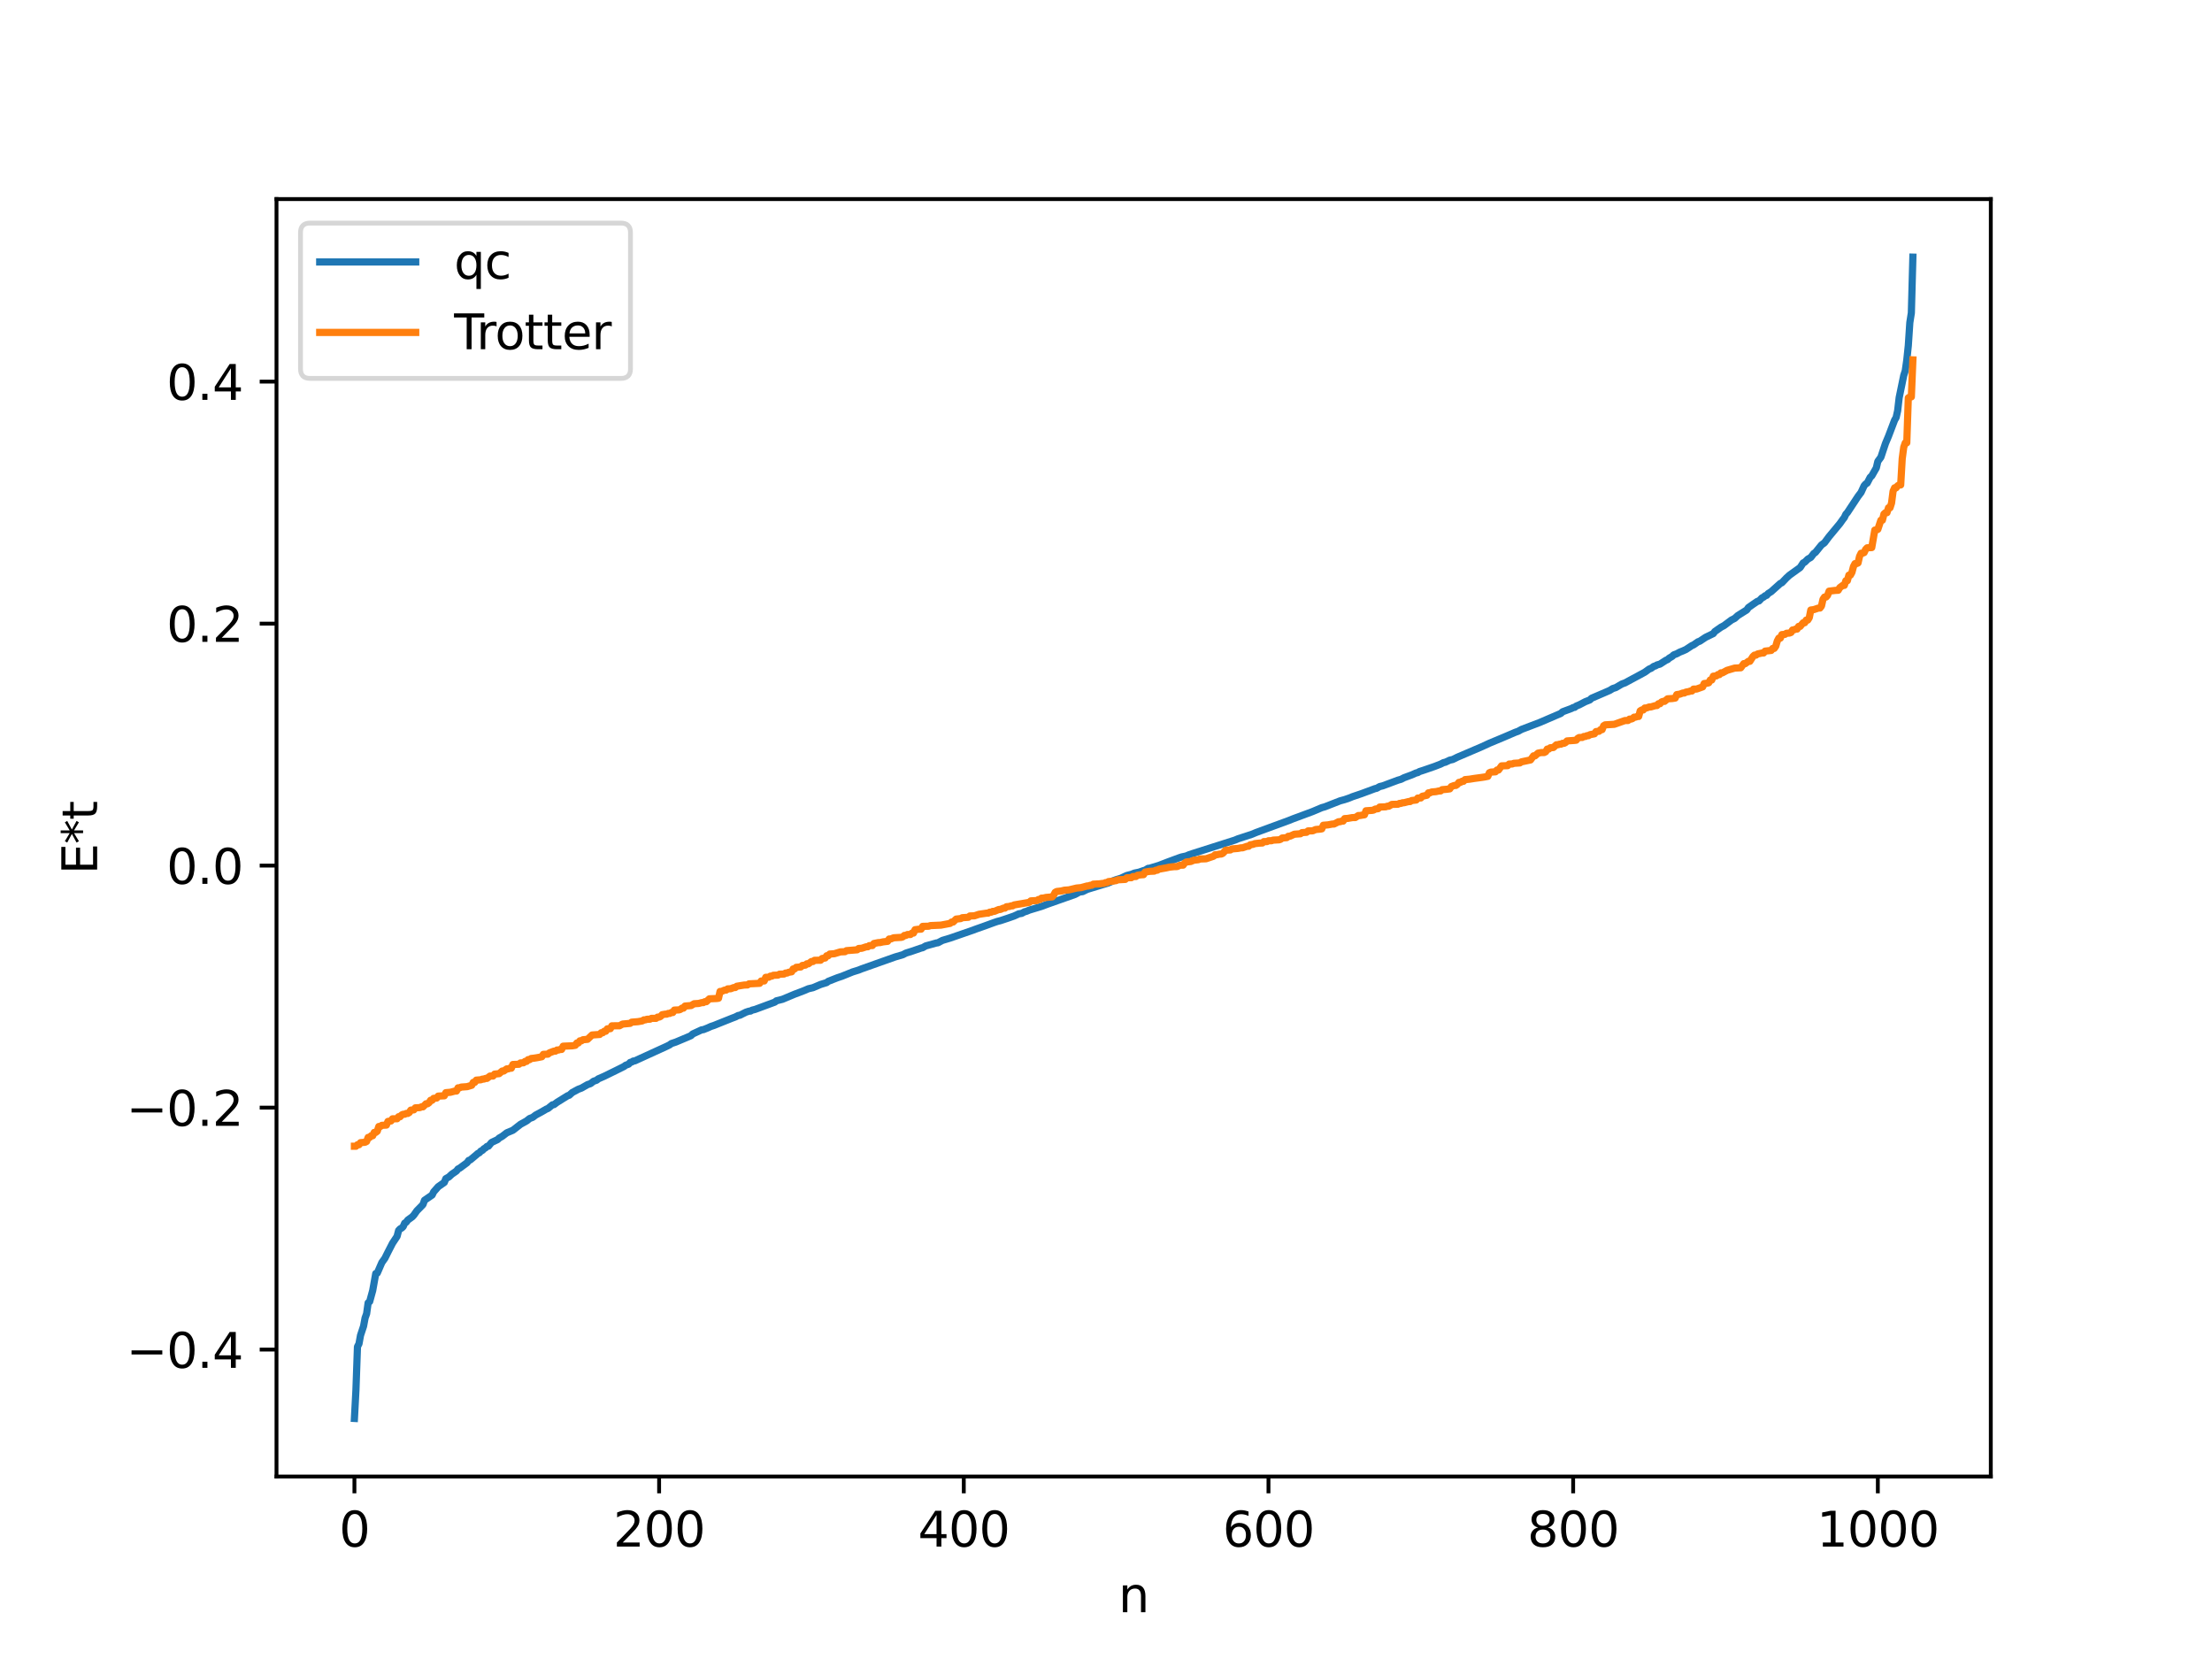 <?xml version="1.0" encoding="utf-8" standalone="no"?>
<!DOCTYPE svg PUBLIC "-//W3C//DTD SVG 1.1//EN"
  "http://www.w3.org/Graphics/SVG/1.1/DTD/svg11.dtd">
<svg xmlns:xlink="http://www.w3.org/1999/xlink" width="460.8pt" height="345.6pt" viewBox="0 0 460.8 345.6" xmlns="http://www.w3.org/2000/svg" version="1.1">
 <defs>
  <style type="text/css">*{stroke-linejoin: round; stroke-linecap: butt}</style>
 </defs>
 <g id="figure_1">
  <g id="patch_1">
   <path d="M 0 345.6 
L 460.8 345.6 
L 460.8 0 
L 0 0 
z
" style="fill: #ffffff"/>
  </g>
  <g id="axes_1">
   <g id="patch_2">
    <path d="M 57.6 307.584 
L 414.72 307.584 
L 414.72 41.472 
L 57.6 41.472 
z
" style="fill: #ffffff"/>
   </g>
   <g id="matplotlib.axis_1">
    <g id="xtick_1">
     <g id="line2d_1">
      <defs>
       <path id="m809cf9f3ff" d="M 0 0 
L 0 3.5 
" style="stroke: #000000; stroke-width: 0.8"/>
      </defs>
      <g>
       <use xlink:href="#m809cf9f3ff" x="73.833" y="307.584" style="stroke: #000000; stroke-width: 0.8"/>
      </g>
     </g>
     <g id="text_1">
      <!-- 0 -->
      <g transform="translate(70.651 322.182) scale(0.1 -0.1)">
       <defs>
        <path id="DejaVuSans-30" d="M 2034 4250 
Q 1547 4250 1301 3770 
Q 1056 3291 1056 2328 
Q 1056 1369 1301 889 
Q 1547 409 2034 409 
Q 2525 409 2770 889 
Q 3016 1369 3016 2328 
Q 3016 3291 2770 3770 
Q 2525 4250 2034 4250 
z
M 2034 4750 
Q 2819 4750 3233 4129 
Q 3647 3509 3647 2328 
Q 3647 1150 3233 529 
Q 2819 -91 2034 -91 
Q 1250 -91 836 529 
Q 422 1150 422 2328 
Q 422 3509 836 4129 
Q 1250 4750 2034 4750 
z
" transform="scale(0.016)"/>
       </defs>
       <use xlink:href="#DejaVuSans-30"/>
      </g>
     </g>
    </g>
    <g id="xtick_2">
     <g id="line2d_2">
      <g>
       <use xlink:href="#m809cf9f3ff" x="137.304" y="307.584" style="stroke: #000000; stroke-width: 0.8"/>
      </g>
     </g>
     <g id="text_2">
      <!-- 200 -->
      <g transform="translate(127.76 322.182) scale(0.1 -0.1)">
       <defs>
        <path id="DejaVuSans-32" d="M 1228 531 
L 3431 531 
L 3431 0 
L 469 0 
L 469 531 
Q 828 903 1448 1529 
Q 2069 2156 2228 2338 
Q 2531 2678 2651 2914 
Q 2772 3150 2772 3378 
Q 2772 3750 2511 3984 
Q 2250 4219 1831 4219 
Q 1534 4219 1204 4116 
Q 875 4013 500 3803 
L 500 4441 
Q 881 4594 1212 4672 
Q 1544 4750 1819 4750 
Q 2544 4750 2975 4387 
Q 3406 4025 3406 3419 
Q 3406 3131 3298 2873 
Q 3191 2616 2906 2266 
Q 2828 2175 2409 1742 
Q 1991 1309 1228 531 
z
" transform="scale(0.016)"/>
       </defs>
       <use xlink:href="#DejaVuSans-32"/>
       <use xlink:href="#DejaVuSans-30" x="63.623"/>
       <use xlink:href="#DejaVuSans-30" x="127.246"/>
      </g>
     </g>
    </g>
    <g id="xtick_3">
     <g id="line2d_3">
      <g>
       <use xlink:href="#m809cf9f3ff" x="200.775" y="307.584" style="stroke: #000000; stroke-width: 0.8"/>
      </g>
     </g>
     <g id="text_3">
      <!-- 400 -->
      <g transform="translate(191.231 322.182) scale(0.1 -0.1)">
       <defs>
        <path id="DejaVuSans-34" d="M 2419 4116 
L 825 1625 
L 2419 1625 
L 2419 4116 
z
M 2253 4666 
L 3047 4666 
L 3047 1625 
L 3713 1625 
L 3713 1100 
L 3047 1100 
L 3047 0 
L 2419 0 
L 2419 1100 
L 313 1100 
L 313 1709 
L 2253 4666 
z
" transform="scale(0.016)"/>
       </defs>
       <use xlink:href="#DejaVuSans-34"/>
       <use xlink:href="#DejaVuSans-30" x="63.623"/>
       <use xlink:href="#DejaVuSans-30" x="127.246"/>
      </g>
     </g>
    </g>
    <g id="xtick_4">
     <g id="line2d_4">
      <g>
       <use xlink:href="#m809cf9f3ff" x="264.246" y="307.584" style="stroke: #000000; stroke-width: 0.8"/>
      </g>
     </g>
     <g id="text_4">
      <!-- 600 -->
      <g transform="translate(254.702 322.182) scale(0.1 -0.1)">
       <defs>
        <path id="DejaVuSans-36" d="M 2113 2584 
Q 1688 2584 1439 2293 
Q 1191 2003 1191 1497 
Q 1191 994 1439 701 
Q 1688 409 2113 409 
Q 2538 409 2786 701 
Q 3034 994 3034 1497 
Q 3034 2003 2786 2293 
Q 2538 2584 2113 2584 
z
M 3366 4563 
L 3366 3988 
Q 3128 4100 2886 4159 
Q 2644 4219 2406 4219 
Q 1781 4219 1451 3797 
Q 1122 3375 1075 2522 
Q 1259 2794 1537 2939 
Q 1816 3084 2150 3084 
Q 2853 3084 3261 2657 
Q 3669 2231 3669 1497 
Q 3669 778 3244 343 
Q 2819 -91 2113 -91 
Q 1303 -91 875 529 
Q 447 1150 447 2328 
Q 447 3434 972 4092 
Q 1497 4750 2381 4750 
Q 2619 4750 2861 4703 
Q 3103 4656 3366 4563 
z
" transform="scale(0.016)"/>
       </defs>
       <use xlink:href="#DejaVuSans-36"/>
       <use xlink:href="#DejaVuSans-30" x="63.623"/>
       <use xlink:href="#DejaVuSans-30" x="127.246"/>
      </g>
     </g>
    </g>
    <g id="xtick_5">
     <g id="line2d_5">
      <g>
       <use xlink:href="#m809cf9f3ff" x="327.717" y="307.584" style="stroke: #000000; stroke-width: 0.8"/>
      </g>
     </g>
     <g id="text_5">
      <!-- 800 -->
      <g transform="translate(318.173 322.182) scale(0.1 -0.1)">
       <defs>
        <path id="DejaVuSans-38" d="M 2034 2216 
Q 1584 2216 1326 1975 
Q 1069 1734 1069 1313 
Q 1069 891 1326 650 
Q 1584 409 2034 409 
Q 2484 409 2743 651 
Q 3003 894 3003 1313 
Q 3003 1734 2745 1975 
Q 2488 2216 2034 2216 
z
M 1403 2484 
Q 997 2584 770 2862 
Q 544 3141 544 3541 
Q 544 4100 942 4425 
Q 1341 4750 2034 4750 
Q 2731 4750 3128 4425 
Q 3525 4100 3525 3541 
Q 3525 3141 3298 2862 
Q 3072 2584 2669 2484 
Q 3125 2378 3379 2068 
Q 3634 1759 3634 1313 
Q 3634 634 3220 271 
Q 2806 -91 2034 -91 
Q 1263 -91 848 271 
Q 434 634 434 1313 
Q 434 1759 690 2068 
Q 947 2378 1403 2484 
z
M 1172 3481 
Q 1172 3119 1398 2916 
Q 1625 2713 2034 2713 
Q 2441 2713 2670 2916 
Q 2900 3119 2900 3481 
Q 2900 3844 2670 4047 
Q 2441 4250 2034 4250 
Q 1625 4250 1398 4047 
Q 1172 3844 1172 3481 
z
" transform="scale(0.016)"/>
       </defs>
       <use xlink:href="#DejaVuSans-38"/>
       <use xlink:href="#DejaVuSans-30" x="63.623"/>
       <use xlink:href="#DejaVuSans-30" x="127.246"/>
      </g>
     </g>
    </g>
    <g id="xtick_6">
     <g id="line2d_6">
      <g>
       <use xlink:href="#m809cf9f3ff" x="391.188" y="307.584" style="stroke: #000000; stroke-width: 0.8"/>
      </g>
     </g>
     <g id="text_6">
      <!-- 1000 -->
      <g transform="translate(378.463 322.182) scale(0.1 -0.1)">
       <defs>
        <path id="DejaVuSans-31" d="M 794 531 
L 1825 531 
L 1825 4091 
L 703 3866 
L 703 4441 
L 1819 4666 
L 2450 4666 
L 2450 531 
L 3481 531 
L 3481 0 
L 794 0 
L 794 531 
z
" transform="scale(0.016)"/>
       </defs>
       <use xlink:href="#DejaVuSans-31"/>
       <use xlink:href="#DejaVuSans-30" x="63.623"/>
       <use xlink:href="#DejaVuSans-30" x="127.246"/>
       <use xlink:href="#DejaVuSans-30" x="190.869"/>
      </g>
     </g>
    </g>
    <g id="text_7">
     <!-- n -->
     <g transform="translate(232.991 335.861) scale(0.1 -0.1)">
      <defs>
       <path id="DejaVuSans-6e" d="M 3513 2113 
L 3513 0 
L 2938 0 
L 2938 2094 
Q 2938 2591 2744 2837 
Q 2550 3084 2163 3084 
Q 1697 3084 1428 2787 
Q 1159 2491 1159 1978 
L 1159 0 
L 581 0 
L 581 3500 
L 1159 3500 
L 1159 2956 
Q 1366 3272 1645 3428 
Q 1925 3584 2291 3584 
Q 2894 3584 3203 3211 
Q 3513 2838 3513 2113 
z
" transform="scale(0.016)"/>
      </defs>
      <use xlink:href="#DejaVuSans-6e"/>
     </g>
    </g>
   </g>
   <g id="matplotlib.axis_2">
    <g id="ytick_1">
     <g id="line2d_7">
      <defs>
       <path id="m9b44ebe3d3" d="M 0 0 
L -3.5 0 
" style="stroke: #000000; stroke-width: 0.8"/>
      </defs>
      <g>
       <use xlink:href="#m9b44ebe3d3" x="57.6" y="281.147" style="stroke: #000000; stroke-width: 0.8"/>
      </g>
     </g>
     <g id="text_8">
      <!-- −0.4 -->
      <g transform="translate(26.317 284.946) scale(0.1 -0.1)">
       <defs>
        <path id="DejaVuSans-2212" d="M 678 2272 
L 4684 2272 
L 4684 1741 
L 678 1741 
L 678 2272 
z
" transform="scale(0.016)"/>
        <path id="DejaVuSans-2e" d="M 684 794 
L 1344 794 
L 1344 0 
L 684 0 
L 684 794 
z
" transform="scale(0.016)"/>
       </defs>
       <use xlink:href="#DejaVuSans-2212"/>
       <use xlink:href="#DejaVuSans-30" x="83.789"/>
       <use xlink:href="#DejaVuSans-2e" x="147.412"/>
       <use xlink:href="#DejaVuSans-34" x="179.199"/>
      </g>
     </g>
    </g>
    <g id="ytick_2">
     <g id="line2d_8">
      <g>
       <use xlink:href="#m9b44ebe3d3" x="57.6" y="230.735" style="stroke: #000000; stroke-width: 0.8"/>
      </g>
     </g>
     <g id="text_9">
      <!-- −0.2 -->
      <g transform="translate(26.317 234.534) scale(0.1 -0.1)">
       <use xlink:href="#DejaVuSans-2212"/>
       <use xlink:href="#DejaVuSans-30" x="83.789"/>
       <use xlink:href="#DejaVuSans-2e" x="147.412"/>
       <use xlink:href="#DejaVuSans-32" x="179.199"/>
      </g>
     </g>
    </g>
    <g id="ytick_3">
     <g id="line2d_9">
      <g>
       <use xlink:href="#m9b44ebe3d3" x="57.6" y="180.322" style="stroke: #000000; stroke-width: 0.8"/>
      </g>
     </g>
     <g id="text_10">
      <!-- 0.0 -->
      <g transform="translate(34.697 184.121) scale(0.1 -0.1)">
       <use xlink:href="#DejaVuSans-30"/>
       <use xlink:href="#DejaVuSans-2e" x="63.623"/>
       <use xlink:href="#DejaVuSans-30" x="95.41"/>
      </g>
     </g>
    </g>
    <g id="ytick_4">
     <g id="line2d_10">
      <g>
       <use xlink:href="#m9b44ebe3d3" x="57.6" y="129.91" style="stroke: #000000; stroke-width: 0.8"/>
      </g>
     </g>
     <g id="text_11">
      <!-- 0.2 -->
      <g transform="translate(34.697 133.709) scale(0.1 -0.1)">
       <use xlink:href="#DejaVuSans-30"/>
       <use xlink:href="#DejaVuSans-2e" x="63.623"/>
       <use xlink:href="#DejaVuSans-32" x="95.41"/>
      </g>
     </g>
    </g>
    <g id="ytick_5">
     <g id="line2d_11">
      <g>
       <use xlink:href="#m9b44ebe3d3" x="57.6" y="79.497" style="stroke: #000000; stroke-width: 0.8"/>
      </g>
     </g>
     <g id="text_12">
      <!-- 0.4 -->
      <g transform="translate(34.697 83.297) scale(0.1 -0.1)">
       <use xlink:href="#DejaVuSans-30"/>
       <use xlink:href="#DejaVuSans-2e" x="63.623"/>
       <use xlink:href="#DejaVuSans-34" x="95.41"/>
      </g>
     </g>
    </g>
    <g id="text_13">
     <!-- E*t -->
     <g transform="translate(20.238 182.148) rotate(-90) scale(0.1 -0.1)">
      <defs>
       <path id="DejaVuSans-45" d="M 628 4666 
L 3578 4666 
L 3578 4134 
L 1259 4134 
L 1259 2753 
L 3481 2753 
L 3481 2222 
L 1259 2222 
L 1259 531 
L 3634 531 
L 3634 0 
L 628 0 
L 628 4666 
z
" transform="scale(0.016)"/>
       <path id="DejaVuSans-2a" d="M 3009 3897 
L 1888 3291 
L 3009 2681 
L 2828 2375 
L 1778 3009 
L 1778 1831 
L 1422 1831 
L 1422 3009 
L 372 2375 
L 191 2681 
L 1313 3291 
L 191 3897 
L 372 4206 
L 1422 3572 
L 1422 4750 
L 1778 4750 
L 1778 3572 
L 2828 4206 
L 3009 3897 
z
" transform="scale(0.016)"/>
       <path id="DejaVuSans-74" d="M 1172 4494 
L 1172 3500 
L 2356 3500 
L 2356 3053 
L 1172 3053 
L 1172 1153 
Q 1172 725 1289 603 
Q 1406 481 1766 481 
L 2356 481 
L 2356 0 
L 1766 0 
Q 1100 0 847 248 
Q 594 497 594 1153 
L 594 3053 
L 172 3053 
L 172 3500 
L 594 3500 
L 594 4494 
L 1172 4494 
z
" transform="scale(0.016)"/>
      </defs>
      <use xlink:href="#DejaVuSans-45"/>
      <use xlink:href="#DejaVuSans-2a" x="63.184"/>
      <use xlink:href="#DejaVuSans-74" x="113.184"/>
     </g>
    </g>
   </g>
   <g id="line2d_12">
    <path d="M 73.833 295.488 
L 74.15 289.529 
L 74.467 280.541 
L 74.785 279.928 
L 75.102 278.182 
L 75.737 276.262 
L 76.054 274.555 
L 76.372 273.674 
L 76.689 271.403 
L 77.006 271.153 
L 77.641 268.836 
L 78.276 265.298 
L 78.593 265.207 
L 79.545 263.011 
L 80.18 262.118 
L 80.815 260.842 
L 81.767 258.991 
L 82.719 257.556 
L 83.036 256.339 
L 83.353 255.998 
L 83.671 255.826 
L 83.988 255.526 
L 84.305 254.798 
L 84.623 254.615 
L 84.94 254.167 
L 85.892 253.476 
L 86.21 253.127 
L 86.844 252.23 
L 87.796 251.263 
L 88.114 250.928 
L 88.431 250.039 
L 90.018 248.95 
L 90.335 248.296 
L 91.287 247.213 
L 92.557 246.321 
L 92.874 245.535 
L 93.509 245.18 
L 94.143 244.59 
L 94.778 244.159 
L 95.096 243.932 
L 95.413 243.517 
L 95.73 243.373 
L 96.365 242.901 
L 97.317 242.201 
L 97.634 241.745 
L 97.952 241.642 
L 99.221 240.58 
L 99.539 240.291 
L 99.856 240.152 
L 100.173 239.789 
L 100.491 239.654 
L 100.808 239.303 
L 101.125 239.133 
L 101.443 238.827 
L 101.76 238.765 
L 102.395 237.997 
L 103.664 237.396 
L 103.981 237.083 
L 104.616 236.72 
L 105.568 235.989 
L 106.838 235.456 
L 108.424 234.219 
L 109.694 233.514 
L 110.329 233.008 
L 110.963 232.767 
L 111.598 232.286 
L 112.867 231.599 
L 113.82 231.04 
L 114.137 230.925 
L 115.089 230.154 
L 115.406 230.113 
L 116.041 229.637 
L 118.262 228.255 
L 118.58 228.163 
L 119.215 227.587 
L 120.484 226.908 
L 121.119 226.675 
L 122.388 225.951 
L 123.023 225.733 
L 123.658 225.238 
L 124.292 225.03 
L 124.61 224.756 
L 125.879 224.2 
L 128.418 222.956 
L 130.005 222.165 
L 130.322 221.916 
L 130.957 221.68 
L 131.274 221.323 
L 131.591 221.249 
L 131.909 221.039 
L 132.226 221.007 
L 138.891 217.961 
L 139.525 217.645 
L 139.843 217.397 
L 140.795 217.079 
L 143.651 215.877 
L 143.968 215.731 
L 144.286 215.402 
L 146.19 214.524 
L 146.507 214.502 
L 147.459 214.121 
L 148.094 213.83 
L 148.729 213.621 
L 149.681 213.235 
L 152.537 212.094 
L 153.172 211.857 
L 153.806 211.533 
L 154.124 211.5 
L 154.758 211.175 
L 155.393 210.857 
L 156.028 210.648 
L 156.345 210.626 
L 156.662 210.439 
L 157.297 210.281 
L 161.423 208.754 
L 161.74 208.487 
L 163.01 208.168 
L 165.548 207.102 
L 166.5 206.747 
L 167.453 206.382 
L 168.405 205.975 
L 169.357 205.754 
L 170.943 205.08 
L 172.213 204.692 
L 172.53 204.435 
L 174.434 203.689 
L 175.386 203.371 
L 177.608 202.472 
L 178.877 202.076 
L 179.512 201.82 
L 186.494 199.346 
L 188.081 198.88 
L 188.715 198.55 
L 189.985 198.152 
L 191.889 197.493 
L 192.206 197.427 
L 192.841 197.055 
L 195.062 196.44 
L 195.38 196.4 
L 196.332 195.9 
L 197.919 195.424 
L 202.679 193.776 
L 203.314 193.535 
L 204.583 193.09 
L 207.122 192.171 
L 207.757 191.954 
L 208.391 191.794 
L 209.978 191.269 
L 211.248 190.824 
L 211.882 190.539 
L 212.2 190.375 
L 212.834 190.272 
L 213.469 189.929 
L 213.786 189.861 
L 214.421 189.592 
L 216.96 188.824 
L 218.229 188.348 
L 223.942 186.333 
L 224.894 185.82 
L 225.529 185.744 
L 226.481 185.275 
L 230.924 183.923 
L 231.876 183.483 
L 232.51 183.253 
L 233.462 182.965 
L 234.732 182.379 
L 235.684 182.138 
L 236.319 181.884 
L 237.271 181.69 
L 238.223 181.359 
L 238.54 181.281 
L 239.175 180.891 
L 239.492 180.869 
L 240.127 180.669 
L 241.396 180.291 
L 243.3 179.554 
L 245.522 178.732 
L 246.157 178.517 
L 247.109 178.316 
L 247.743 178.04 
L 248.378 177.829 
L 257.264 175.006 
L 257.899 174.736 
L 260.755 173.807 
L 261.707 173.412 
L 268.372 170.967 
L 269.324 170.585 
L 273.449 169.057 
L 275.353 168.249 
L 275.988 168.073 
L 279.162 166.833 
L 280.114 166.573 
L 281.066 166.246 
L 281.7 165.982 
L 283.605 165.337 
L 286.461 164.278 
L 286.778 164.218 
L 287.413 163.857 
L 288.048 163.703 
L 291.221 162.522 
L 291.856 162.342 
L 292.491 162.014 
L 294.077 161.429 
L 295.029 161.009 
L 295.347 160.957 
L 295.664 160.743 
L 296.616 160.435 
L 298.838 159.667 
L 299.472 159.422 
L 300.107 159.176 
L 300.742 158.852 
L 301.059 158.8 
L 302.011 158.356 
L 302.646 158.213 
L 303.598 157.736 
L 308.676 155.562 
L 310.262 154.829 
L 313.119 153.638 
L 315.658 152.549 
L 316.292 152.324 
L 316.927 151.963 
L 320.735 150.512 
L 325.178 148.603 
L 325.496 148.283 
L 327.4 147.576 
L 327.717 147.393 
L 328.034 147.354 
L 328.352 147.094 
L 328.986 146.834 
L 330.256 146.172 
L 331.208 145.801 
L 331.525 145.468 
L 333.429 144.651 
L 335.334 143.829 
L 335.968 143.436 
L 336.603 143.235 
L 337.872 142.489 
L 338.507 142.261 
L 342.633 140.038 
L 343.585 139.352 
L 343.902 139.258 
L 344.537 138.8 
L 344.854 138.726 
L 345.172 138.524 
L 345.806 138.345 
L 347.076 137.527 
L 347.393 137.413 
L 347.71 137.112 
L 348.345 136.735 
L 348.662 136.423 
L 349.297 136.191 
L 349.932 135.845 
L 350.567 135.596 
L 351.201 135.31 
L 352.471 134.477 
L 352.788 134.35 
L 353.74 133.687 
L 354.058 133.594 
L 355.327 132.754 
L 356.914 131.982 
L 357.231 131.557 
L 358.5 130.668 
L 359.135 130.329 
L 360.722 129.146 
L 361.357 128.832 
L 361.991 128.253 
L 363.896 127.05 
L 364.213 126.575 
L 365.165 125.906 
L 366.117 125.26 
L 366.434 125.183 
L 367.069 124.526 
L 367.386 124.403 
L 367.704 124.105 
L 368.021 124.024 
L 368.339 123.648 
L 368.973 123.247 
L 370.877 121.539 
L 371.195 121.401 
L 372.147 120.399 
L 372.781 119.822 
L 375.003 118.226 
L 375.638 117.259 
L 375.955 117.116 
L 376.59 116.483 
L 377.224 116.118 
L 377.859 115.284 
L 378.177 115.09 
L 379.446 113.527 
L 380.081 113.058 
L 381.033 111.783 
L 383.254 109.107 
L 383.889 108.216 
L 384.206 107.812 
L 384.524 107.129 
L 384.841 106.785 
L 387.062 103.411 
L 387.697 102.572 
L 388.332 101.191 
L 388.649 100.826 
L 388.967 100.64 
L 389.601 99.422 
L 389.919 99.139 
L 390.871 97.469 
L 391.188 96.113 
L 391.823 95.246 
L 392.775 92.385 
L 393.41 90.871 
L 394.679 87.525 
L 394.996 86.98 
L 395.314 85.558 
L 395.631 82.833 
L 396.583 78.205 
L 396.9 77.239 
L 397.218 75.009 
L 397.535 71.989 
L 397.853 67.197 
L 398.17 65.182 
L 398.487 53.568 
L 398.487 53.568 
" clip-path="url(#p0d1faa6c05)" style="fill: none; stroke: #1f77b4; stroke-width: 1.5; stroke-linecap: square"/>
   </g>
   <g id="line2d_13">
    <path d="M 73.833 238.785 
L 74.15 238.785 
L 74.467 238.469 
L 74.785 238.469 
L 75.102 238.037 
L 76.054 237.956 
L 76.372 237.787 
L 76.689 236.947 
L 77.006 236.947 
L 77.324 236.599 
L 77.641 236.599 
L 77.958 235.902 
L 78.276 235.902 
L 78.593 235.651 
L 78.91 234.673 
L 79.228 234.673 
L 79.545 234.428 
L 80.497 234.376 
L 80.815 233.613 
L 81.449 233.519 
L 81.767 233.067 
L 82.719 233.056 
L 83.036 232.632 
L 83.353 232.632 
L 83.671 232.265 
L 83.988 232.117 
L 84.305 232.117 
L 84.623 231.952 
L 84.94 231.952 
L 85.258 231.761 
L 85.575 231.259 
L 86.21 231.203 
L 86.527 230.785 
L 87.479 230.732 
L 87.796 230.576 
L 88.114 230.576 
L 88.748 229.936 
L 89.066 229.936 
L 89.383 229.715 
L 89.7 229.21 
L 90.018 229.21 
L 90.335 228.808 
L 90.97 228.744 
L 91.287 228.337 
L 92.557 228.274 
L 92.874 227.622 
L 93.826 227.54 
L 94.778 227.285 
L 95.096 227.285 
L 95.413 226.62 
L 95.73 226.62 
L 96.048 226.463 
L 97.317 226.369 
L 98.269 226.083 
L 98.586 225.477 
L 98.904 225.477 
L 99.221 225.013 
L 100.173 224.937 
L 100.491 224.797 
L 100.808 224.797 
L 101.125 224.654 
L 101.443 224.654 
L 102.077 224.164 
L 102.712 224.156 
L 103.029 223.758 
L 103.981 223.659 
L 104.616 223.117 
L 104.934 223.117 
L 105.568 222.667 
L 105.886 222.667 
L 106.203 222.528 
L 106.52 222.528 
L 106.838 221.755 
L 108.107 221.704 
L 108.424 221.43 
L 109.059 221.394 
L 109.377 221.111 
L 109.694 221.111 
L 110.011 220.745 
L 110.329 220.745 
L 110.646 220.504 
L 111.281 220.432 
L 111.915 220.331 
L 112.867 220.144 
L 113.185 219.64 
L 114.137 219.6 
L 114.454 219.329 
L 115.406 218.968 
L 115.724 218.968 
L 116.041 218.737 
L 116.358 218.737 
L 116.676 218.617 
L 116.993 218.617 
L 117.31 217.941 
L 119.215 217.86 
L 119.849 217.756 
L 120.167 217.274 
L 120.484 217.274 
L 120.801 216.824 
L 121.119 216.824 
L 121.436 216.596 
L 122.388 216.51 
L 123.34 215.61 
L 124.927 215.496 
L 125.244 215.144 
L 125.562 215.144 
L 125.879 214.827 
L 126.196 214.827 
L 126.514 214.325 
L 127.148 214.293 
L 127.466 213.698 
L 129.053 213.688 
L 129.687 213.331 
L 131.274 213.186 
L 131.591 212.934 
L 132.861 212.835 
L 133.813 212.676 
L 134.13 212.456 
L 134.448 212.456 
L 134.765 212.332 
L 135.4 212.315 
L 135.717 212.144 
L 136.669 212.141 
L 136.986 211.886 
L 137.304 211.886 
L 137.621 211.736 
L 137.939 211.379 
L 138.573 211.269 
L 138.891 211.269 
L 139.208 211.117 
L 139.525 211.117 
L 139.843 210.928 
L 140.16 210.928 
L 140.477 210.422 
L 141.429 210.381 
L 141.747 210.28 
L 142.064 210.013 
L 142.381 210.013 
L 142.699 209.581 
L 143.968 209.473 
L 144.603 209.096 
L 145.555 209.036 
L 146.19 208.863 
L 146.507 208.863 
L 146.824 208.67 
L 147.142 208.67 
L 147.777 208.074 
L 149.363 208.002 
L 149.681 207.953 
L 149.998 206.54 
L 150.315 206.54 
L 150.95 206.254 
L 151.267 206.254 
L 151.585 206.004 
L 152.22 205.973 
L 152.854 205.723 
L 153.172 205.723 
L 153.489 205.455 
L 154.441 205.296 
L 155.076 205.197 
L 155.71 205.183 
L 156.028 204.956 
L 158.249 204.842 
L 158.567 204.36 
L 159.201 204.353 
L 159.519 203.594 
L 160.153 203.573 
L 160.471 203.348 
L 160.788 203.345 
L 161.105 203.169 
L 162.058 203.135 
L 162.375 202.943 
L 163.327 202.906 
L 163.644 202.704 
L 163.962 202.704 
L 164.279 202.546 
L 164.914 202.443 
L 165.231 201.844 
L 165.548 201.844 
L 165.866 201.51 
L 166.818 201.437 
L 167.135 201.124 
L 167.77 201.053 
L 168.087 200.778 
L 168.405 200.778 
L 169.039 200.303 
L 169.357 200.303 
L 169.674 200.052 
L 170.943 200.031 
L 171.261 199.673 
L 171.896 199.57 
L 172.213 199.103 
L 172.53 199.103 
L 172.848 198.745 
L 173.8 198.678 
L 175.069 198.294 
L 176.021 198.256 
L 176.339 198.036 
L 178.56 197.862 
L 178.877 197.586 
L 179.512 197.544 
L 180.464 197.231 
L 180.781 197.231 
L 181.099 196.991 
L 181.734 196.973 
L 182.051 196.547 
L 183.003 196.357 
L 183.32 196.357 
L 183.955 196.208 
L 184.907 196.098 
L 185.224 195.613 
L 185.542 195.613 
L 186.177 195.359 
L 187.763 195.265 
L 188.081 195.162 
L 188.398 194.866 
L 188.715 194.866 
L 189.033 194.68 
L 189.667 194.673 
L 189.985 194.377 
L 190.302 194.377 
L 190.62 193.676 
L 191.254 193.591 
L 191.889 193.557 
L 192.206 192.98 
L 193.476 192.947 
L 193.793 192.82 
L 196.015 192.72 
L 197.919 192.361 
L 198.236 192.079 
L 198.553 192.079 
L 199.188 191.461 
L 200.14 191.36 
L 200.458 191.175 
L 201.727 191.09 
L 202.044 190.813 
L 202.996 190.781 
L 203.948 190.461 
L 205.535 190.225 
L 205.853 190.225 
L 206.17 190.025 
L 206.487 190.025 
L 206.805 189.86 
L 207.122 189.86 
L 208.074 189.462 
L 208.391 189.462 
L 209.026 189.178 
L 209.343 189.178 
L 209.661 188.892 
L 210.296 188.83 
L 210.613 188.711 
L 210.93 188.711 
L 211.248 188.517 
L 214.421 187.976 
L 214.739 187.67 
L 216.008 187.599 
L 216.325 187.387 
L 216.643 187.387 
L 216.96 187.103 
L 217.277 187.103 
L 217.912 186.951 
L 219.181 186.844 
L 219.499 186.481 
L 219.816 185.891 
L 220.134 185.714 
L 221.086 185.609 
L 221.72 185.45 
L 222.672 185.378 
L 224.259 184.999 
L 225.211 184.907 
L 226.481 184.559 
L 226.798 184.559 
L 227.115 184.413 
L 227.433 184.413 
L 227.75 184.186 
L 229.02 184.124 
L 229.654 184.036 
L 229.972 184.027 
L 230.289 183.868 
L 230.606 183.868 
L 230.924 183.647 
L 231.558 183.596 
L 232.193 183.485 
L 232.51 183.45 
L 232.828 183.281 
L 234.415 183.193 
L 234.732 182.864 
L 235.684 182.841 
L 236.001 182.606 
L 236.636 182.591 
L 236.953 182.344 
L 237.588 182.247 
L 238.223 182.207 
L 238.54 181.665 
L 239.492 181.517 
L 240.444 181.471 
L 240.762 181.283 
L 241.079 181.283 
L 241.396 181.073 
L 242.983 180.788 
L 243.618 180.643 
L 244.57 180.539 
L 245.205 180.526 
L 245.839 180.237 
L 246.474 180.221 
L 246.791 179.788 
L 247.109 179.573 
L 248.061 179.464 
L 248.696 179.197 
L 249.648 179.091 
L 249.965 178.943 
L 251.234 178.899 
L 252.821 178.363 
L 253.139 178.061 
L 253.456 178.061 
L 254.091 177.917 
L 254.408 177.917 
L 254.725 177.769 
L 255.36 177.107 
L 256.312 177.058 
L 256.629 176.849 
L 257.899 176.74 
L 258.534 176.616 
L 258.851 176.616 
L 259.803 176.287 
L 260.12 176.287 
L 260.438 175.99 
L 261.072 175.883 
L 261.39 175.745 
L 262.342 175.639 
L 262.977 175.61 
L 263.294 175.32 
L 263.929 175.319 
L 264.246 175.145 
L 264.881 175.141 
L 265.198 175.015 
L 266.467 174.948 
L 266.785 174.834 
L 267.102 174.575 
L 268.054 174.497 
L 268.372 174.212 
L 268.689 174.212 
L 269.641 173.782 
L 270.91 173.688 
L 271.228 173.451 
L 272.18 173.383 
L 272.497 173.091 
L 273.449 173.079 
L 274.084 172.802 
L 275.036 172.719 
L 275.353 172.664 
L 275.671 171.914 
L 276.623 171.837 
L 277.575 171.661 
L 277.892 171.661 
L 278.844 171.184 
L 279.162 171.184 
L 279.479 171.053 
L 279.796 171.053 
L 280.114 170.531 
L 280.748 170.492 
L 281.7 170.321 
L 282.335 170.307 
L 282.97 169.891 
L 283.287 169.891 
L 283.922 169.779 
L 284.239 169.735 
L 284.557 168.9 
L 285.826 168.813 
L 286.143 168.753 
L 286.461 168.552 
L 287.096 168.463 
L 287.413 168.123 
L 288.682 168.074 
L 289 167.946 
L 289.317 167.946 
L 289.952 167.573 
L 291.221 167.535 
L 291.539 167.369 
L 291.856 167.369 
L 292.173 167.223 
L 292.491 167.223 
L 293.443 166.976 
L 293.76 166.976 
L 294.077 166.767 
L 295.029 166.656 
L 295.347 166.251 
L 295.981 166.233 
L 296.299 165.875 
L 297.251 165.667 
L 297.568 165.167 
L 297.886 165.167 
L 298.203 164.991 
L 299.155 164.907 
L 299.79 164.765 
L 300.107 164.765 
L 300.424 164.5 
L 301.377 164.42 
L 302.011 164.336 
L 302.329 163.859 
L 302.963 163.623 
L 303.281 163.623 
L 303.598 163.401 
L 303.915 162.985 
L 304.233 162.985 
L 304.55 162.76 
L 304.867 162.76 
L 305.185 162.41 
L 306.137 162.32 
L 307.089 162.165 
L 308.676 161.951 
L 309.31 161.853 
L 309.945 161.723 
L 310.262 160.979 
L 310.58 160.844 
L 311.532 160.782 
L 311.849 160.41 
L 312.167 160.41 
L 312.801 159.543 
L 314.071 159.5 
L 314.388 159.164 
L 315.023 159.157 
L 315.34 159.013 
L 316.61 158.932 
L 316.927 158.711 
L 318.831 158.312 
L 319.466 157.454 
L 319.783 157.454 
L 320.418 156.89 
L 321.053 156.774 
L 321.687 156.764 
L 322.005 156.596 
L 322.322 156.047 
L 322.639 156.047 
L 322.957 155.771 
L 323.591 155.724 
L 324.226 155.153 
L 324.543 155.153 
L 324.861 155.025 
L 325.178 155.025 
L 325.496 154.848 
L 325.813 154.848 
L 326.13 154.692 
L 326.448 154.347 
L 328.034 154.236 
L 328.352 154.196 
L 328.669 153.812 
L 328.986 153.638 
L 329.621 153.623 
L 329.939 153.424 
L 330.256 153.424 
L 330.573 153.262 
L 330.891 153.262 
L 331.208 153.05 
L 332.16 152.866 
L 332.477 152.401 
L 333.112 152.335 
L 333.429 151.995 
L 333.747 151.995 
L 334.064 151.193 
L 334.381 151.001 
L 336.286 150.886 
L 338.507 150.101 
L 339.142 150.092 
L 339.459 149.804 
L 339.777 149.804 
L 340.094 149.686 
L 340.411 149.399 
L 340.729 149.399 
L 341.046 149.254 
L 341.363 149.254 
L 341.681 148.095 
L 341.998 147.902 
L 342.315 147.902 
L 342.633 147.494 
L 342.95 147.494 
L 343.585 147.267 
L 343.902 147.267 
L 344.854 146.991 
L 345.172 146.977 
L 345.489 146.602 
L 345.806 146.602 
L 346.124 146.236 
L 346.441 146.108 
L 346.758 146.108 
L 347.393 145.577 
L 348.345 145.519 
L 348.98 145.419 
L 349.297 144.7 
L 349.932 144.608 
L 350.567 144.365 
L 350.884 144.365 
L 351.201 144.179 
L 351.836 144.069 
L 352.153 143.944 
L 352.471 143.944 
L 352.788 143.552 
L 353.423 143.543 
L 354.692 143.092 
L 355.01 142.393 
L 355.644 142.32 
L 355.962 142.237 
L 356.279 141.652 
L 356.596 141.652 
L 356.914 140.859 
L 357.548 140.802 
L 357.866 140.532 
L 358.183 140.532 
L 358.5 140.167 
L 358.818 140.167 
L 359.77 139.646 
L 361.357 139.178 
L 362.626 139.111 
L 363.261 138.247 
L 363.578 138.247 
L 364.213 137.768 
L 364.53 137.768 
L 365.165 136.771 
L 365.482 136.478 
L 365.8 136.478 
L 366.117 136.24 
L 367.069 136.031 
L 367.386 136.031 
L 367.704 135.64 
L 368.973 135.497 
L 369.291 135.076 
L 369.608 135.076 
L 369.925 134.614 
L 370.243 133.532 
L 370.56 132.937 
L 370.877 132.937 
L 371.195 132.199 
L 371.829 132.152 
L 372.147 131.926 
L 372.781 131.877 
L 373.099 131.756 
L 373.416 131.233 
L 373.734 131.206 
L 374.051 131.048 
L 374.368 131.048 
L 374.686 130.492 
L 375.003 130.492 
L 375.638 129.729 
L 375.955 129.729 
L 376.272 129.17 
L 376.59 129.17 
L 376.907 128.668 
L 377.224 127.078 
L 377.859 126.992 
L 378.811 126.669 
L 379.129 126.669 
L 379.446 126.25 
L 379.763 124.835 
L 380.081 124.373 
L 380.398 124.373 
L 380.715 124.025 
L 381.033 123.15 
L 381.667 123.071 
L 382.302 122.995 
L 382.937 122.96 
L 383.254 122.415 
L 383.889 121.945 
L 384.206 121.945 
L 384.524 120.975 
L 384.841 120.975 
L 385.158 119.809 
L 385.476 119.809 
L 385.793 119.232 
L 386.11 118.021 
L 386.428 117.419 
L 386.745 117.419 
L 387.062 117.275 
L 387.38 115.898 
L 387.697 115.246 
L 388.015 115.246 
L 388.332 115.117 
L 388.649 114.44 
L 388.967 114.119 
L 389.919 114.072 
L 390.553 110.424 
L 390.871 110.424 
L 391.188 110.269 
L 391.823 108.369 
L 392.14 108.369 
L 392.458 107.084 
L 392.775 106.804 
L 393.092 106.804 
L 393.41 105.779 
L 393.727 105.779 
L 394.044 104.797 
L 394.362 102.329 
L 394.679 101.622 
L 394.996 101.622 
L 395.314 101.196 
L 395.631 101.019 
L 395.948 101.019 
L 396.266 95.548 
L 396.583 93.157 
L 396.9 92.248 
L 397.218 92.248 
L 397.535 82.882 
L 397.853 82.675 
L 398.17 82.675 
L 398.487 74.969 
L 398.487 74.969 
" clip-path="url(#p0d1faa6c05)" style="fill: none; stroke: #ff7f0e; stroke-width: 1.5; stroke-linecap: square"/>
   </g>
   <g id="patch_3">
    <path d="M 57.6 307.584 
L 57.6 41.472 
" style="fill: none; stroke: #000000; stroke-width: 0.8; stroke-linejoin: miter; stroke-linecap: square"/>
   </g>
   <g id="patch_4">
    <path d="M 414.72 307.584 
L 414.72 41.472 
" style="fill: none; stroke: #000000; stroke-width: 0.8; stroke-linejoin: miter; stroke-linecap: square"/>
   </g>
   <g id="patch_5">
    <path d="M 57.6 307.584 
L 414.72 307.584 
" style="fill: none; stroke: #000000; stroke-width: 0.8; stroke-linejoin: miter; stroke-linecap: square"/>
   </g>
   <g id="patch_6">
    <path d="M 57.6 41.472 
L 414.72 41.472 
" style="fill: none; stroke: #000000; stroke-width: 0.8; stroke-linejoin: miter; stroke-linecap: square"/>
   </g>
   <g id="legend_1">
    <g id="patch_7">
     <path d="M 64.6 78.828 
L 129.342 78.828 
Q 131.342 78.828 131.342 76.828 
L 131.342 48.472 
Q 131.342 46.472 129.342 46.472 
L 64.6 46.472 
Q 62.6 46.472 62.6 48.472 
L 62.6 76.828 
Q 62.6 78.828 64.6 78.828 
z
" style="fill: #ffffff; opacity: 0.8; stroke: #cccccc; stroke-linejoin: miter"/>
    </g>
    <g id="line2d_14">
     <path d="M 66.6 54.57 
L 76.6 54.57 
L 86.6 54.57 
" style="fill: none; stroke: #1f77b4; stroke-width: 1.5; stroke-linecap: square"/>
    </g>
    <g id="text_14">
     <!-- qc -->
     <g transform="translate(94.6 58.07) scale(0.1 -0.1)">
      <defs>
       <path id="DejaVuSans-71" d="M 947 1747 
Q 947 1113 1208 752 
Q 1469 391 1925 391 
Q 2381 391 2643 752 
Q 2906 1113 2906 1747 
Q 2906 2381 2643 2742 
Q 2381 3103 1925 3103 
Q 1469 3103 1208 2742 
Q 947 2381 947 1747 
z
M 2906 525 
Q 2725 213 2448 61 
Q 2172 -91 1784 -91 
Q 1150 -91 751 415 
Q 353 922 353 1747 
Q 353 2572 751 3078 
Q 1150 3584 1784 3584 
Q 2172 3584 2448 3432 
Q 2725 3281 2906 2969 
L 2906 3500 
L 3481 3500 
L 3481 -1331 
L 2906 -1331 
L 2906 525 
z
" transform="scale(0.016)"/>
       <path id="DejaVuSans-63" d="M 3122 3366 
L 3122 2828 
Q 2878 2963 2633 3030 
Q 2388 3097 2138 3097 
Q 1578 3097 1268 2742 
Q 959 2388 959 1747 
Q 959 1106 1268 751 
Q 1578 397 2138 397 
Q 2388 397 2633 464 
Q 2878 531 3122 666 
L 3122 134 
Q 2881 22 2623 -34 
Q 2366 -91 2075 -91 
Q 1284 -91 818 406 
Q 353 903 353 1747 
Q 353 2603 823 3093 
Q 1294 3584 2113 3584 
Q 2378 3584 2631 3529 
Q 2884 3475 3122 3366 
z
" transform="scale(0.016)"/>
      </defs>
      <use xlink:href="#DejaVuSans-71"/>
      <use xlink:href="#DejaVuSans-63" x="63.477"/>
     </g>
    </g>
    <g id="line2d_15">
     <path d="M 66.6 69.249 
L 76.6 69.249 
L 86.6 69.249 
" style="fill: none; stroke: #ff7f0e; stroke-width: 1.5; stroke-linecap: square"/>
    </g>
    <g id="text_15">
     <!-- Trotter -->
     <g transform="translate(94.6 72.749) scale(0.1 -0.1)">
      <defs>
       <path id="DejaVuSans-54" d="M -19 4666 
L 3928 4666 
L 3928 4134 
L 2272 4134 
L 2272 0 
L 1638 0 
L 1638 4134 
L -19 4134 
L -19 4666 
z
" transform="scale(0.016)"/>
       <path id="DejaVuSans-72" d="M 2631 2963 
Q 2534 3019 2420 3045 
Q 2306 3072 2169 3072 
Q 1681 3072 1420 2755 
Q 1159 2438 1159 1844 
L 1159 0 
L 581 0 
L 581 3500 
L 1159 3500 
L 1159 2956 
Q 1341 3275 1631 3429 
Q 1922 3584 2338 3584 
Q 2397 3584 2469 3576 
Q 2541 3569 2628 3553 
L 2631 2963 
z
" transform="scale(0.016)"/>
       <path id="DejaVuSans-6f" d="M 1959 3097 
Q 1497 3097 1228 2736 
Q 959 2375 959 1747 
Q 959 1119 1226 758 
Q 1494 397 1959 397 
Q 2419 397 2687 759 
Q 2956 1122 2956 1747 
Q 2956 2369 2687 2733 
Q 2419 3097 1959 3097 
z
M 1959 3584 
Q 2709 3584 3137 3096 
Q 3566 2609 3566 1747 
Q 3566 888 3137 398 
Q 2709 -91 1959 -91 
Q 1206 -91 779 398 
Q 353 888 353 1747 
Q 353 2609 779 3096 
Q 1206 3584 1959 3584 
z
" transform="scale(0.016)"/>
       <path id="DejaVuSans-65" d="M 3597 1894 
L 3597 1613 
L 953 1613 
Q 991 1019 1311 708 
Q 1631 397 2203 397 
Q 2534 397 2845 478 
Q 3156 559 3463 722 
L 3463 178 
Q 3153 47 2828 -22 
Q 2503 -91 2169 -91 
Q 1331 -91 842 396 
Q 353 884 353 1716 
Q 353 2575 817 3079 
Q 1281 3584 2069 3584 
Q 2775 3584 3186 3129 
Q 3597 2675 3597 1894 
z
M 3022 2063 
Q 3016 2534 2758 2815 
Q 2500 3097 2075 3097 
Q 1594 3097 1305 2825 
Q 1016 2553 972 2059 
L 3022 2063 
z
" transform="scale(0.016)"/>
      </defs>
      <use xlink:href="#DejaVuSans-54"/>
      <use xlink:href="#DejaVuSans-72" x="46.334"/>
      <use xlink:href="#DejaVuSans-6f" x="85.197"/>
      <use xlink:href="#DejaVuSans-74" x="146.379"/>
      <use xlink:href="#DejaVuSans-74" x="185.588"/>
      <use xlink:href="#DejaVuSans-65" x="224.797"/>
      <use xlink:href="#DejaVuSans-72" x="286.32"/>
     </g>
    </g>
   </g>
  </g>
 </g>
 <defs>
  <clipPath id="p0d1faa6c05">
   <rect x="57.6" y="41.472" width="357.12" height="266.112"/>
  </clipPath>
 </defs>
</svg>
